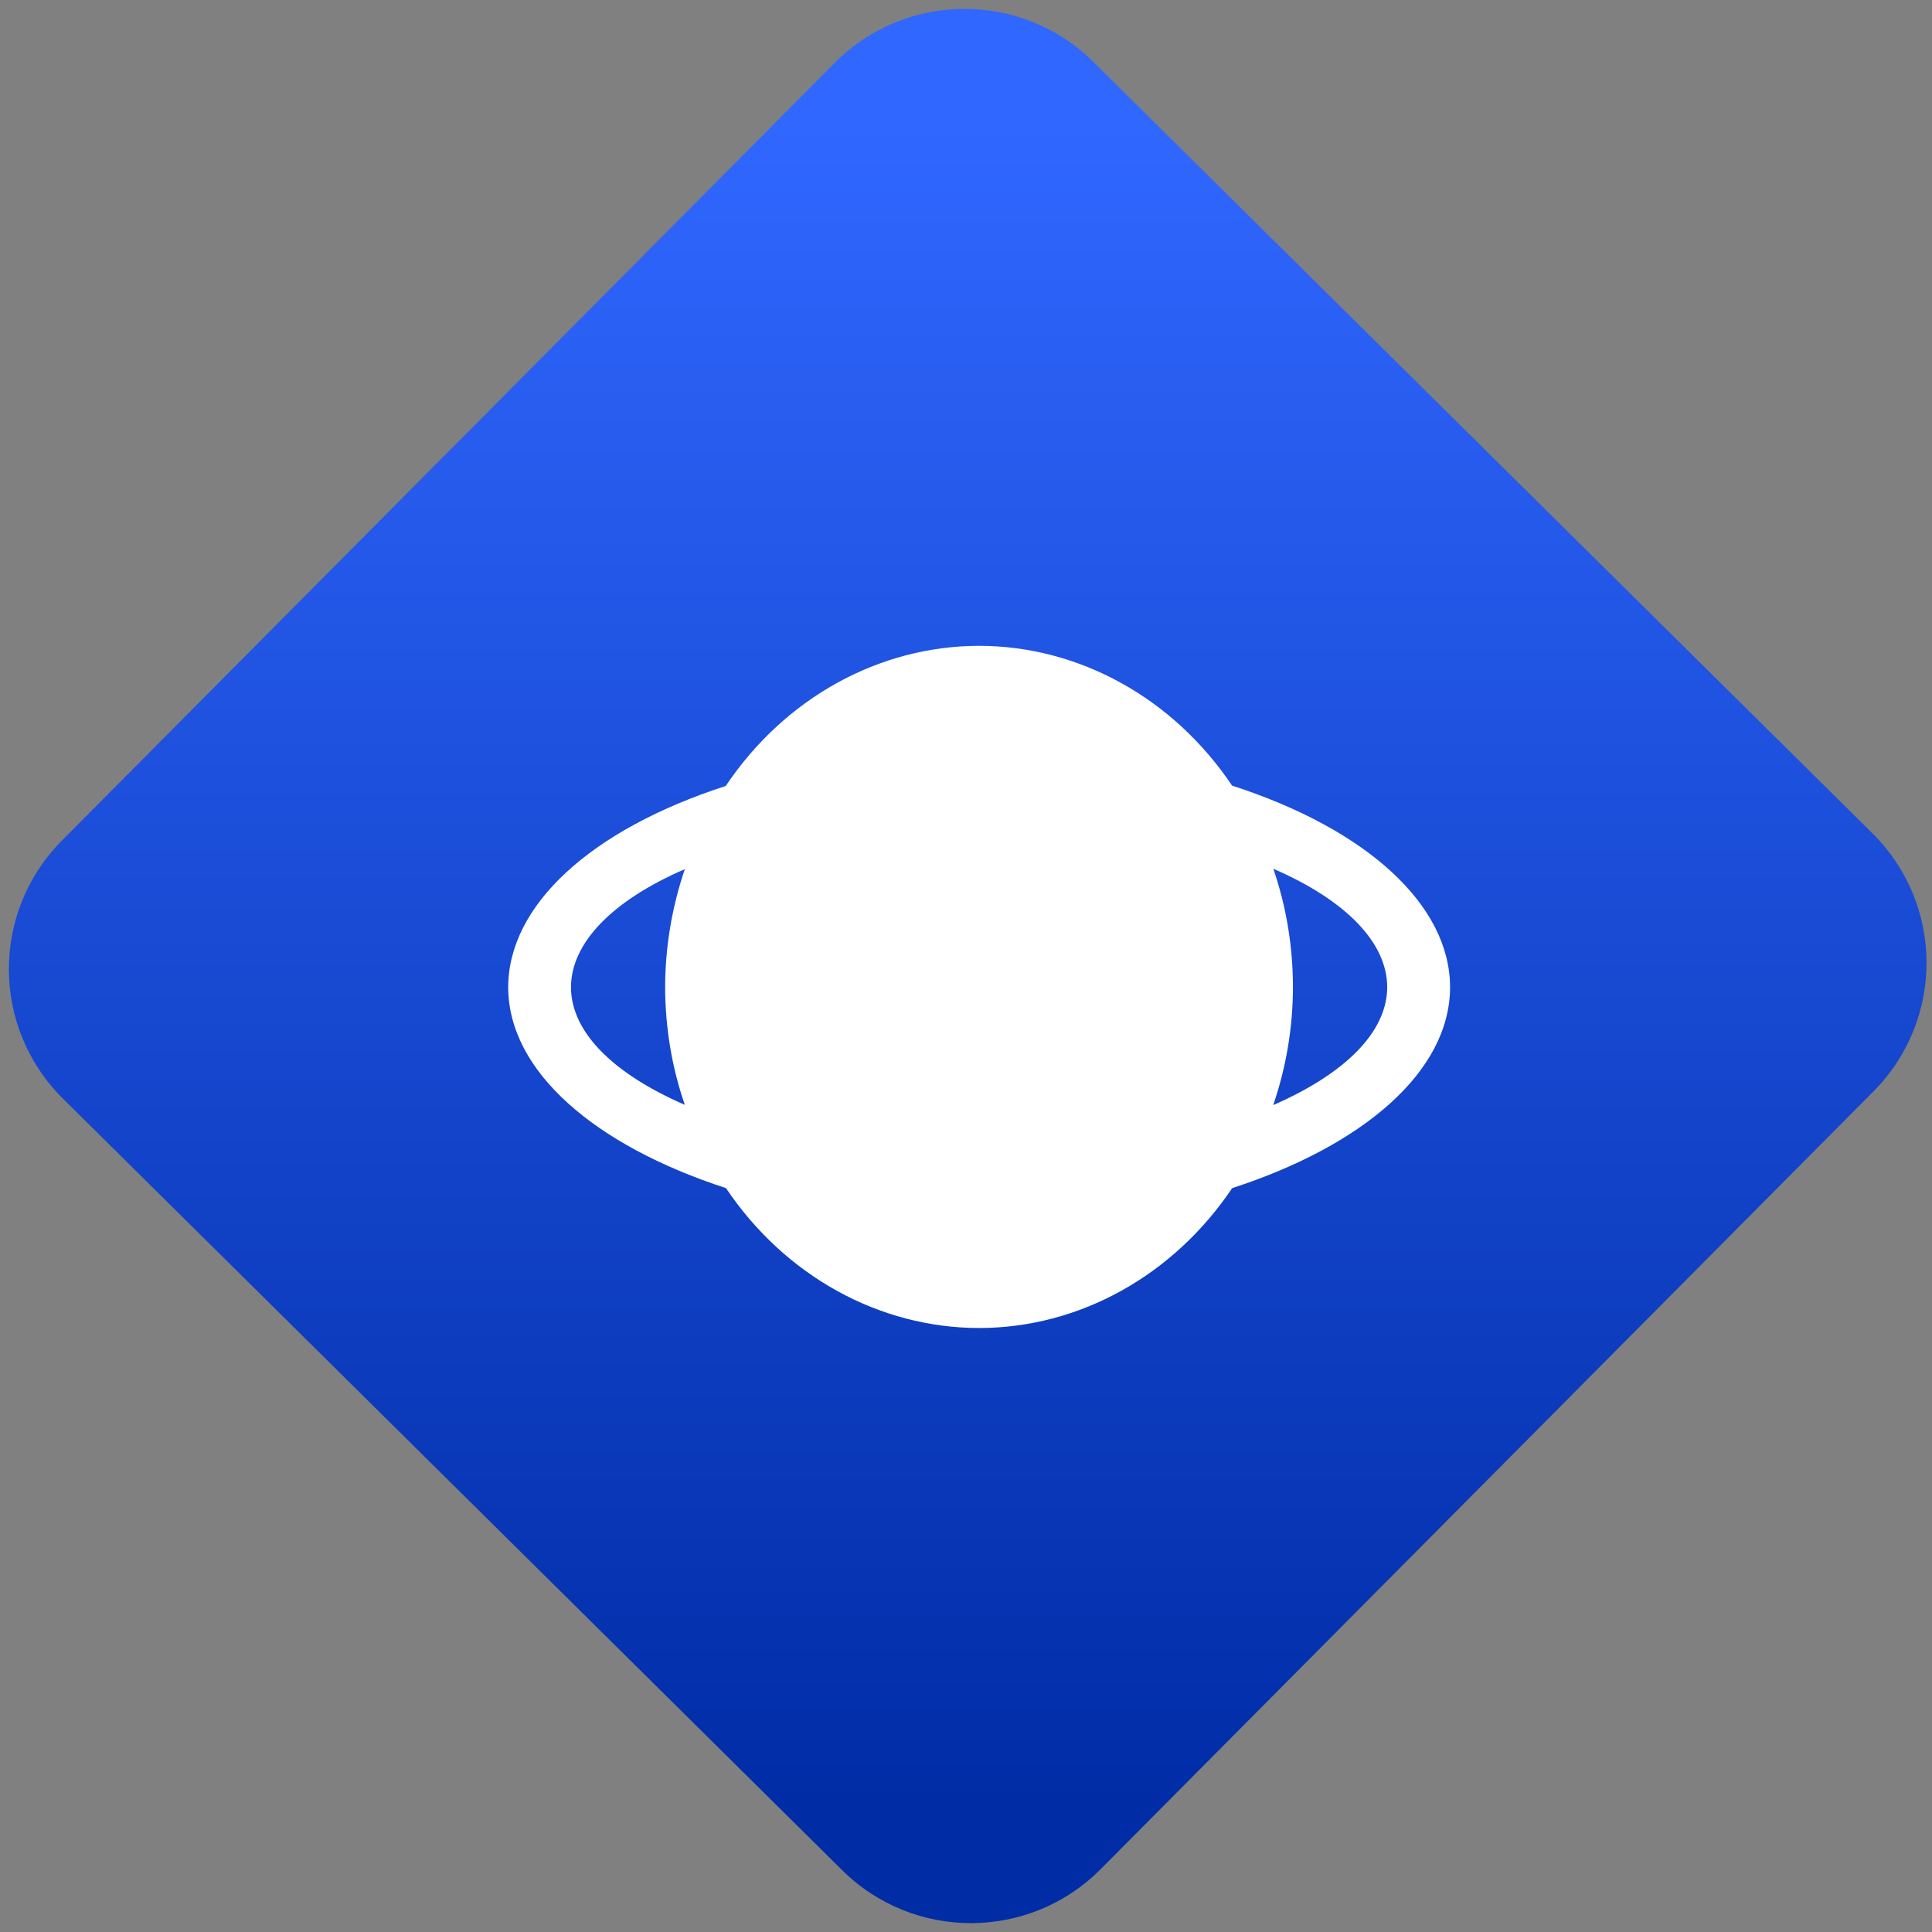 <svg width="64" height="64" viewBox="0 0 64 64" version="1.1"><rect x="0" y="0" width="64" height="64" fill="#808080" stroke="none"/><defs><linearGradient id="linear-pattern-0" gradientUnits="userSpaceOnUse" x1="0" y1="0" x2="0" y2="1" gradientTransform="matrix(60, 0, 0, 56, 0, 4)"><stop offset="0" stop-color="#3067ff" stop-opacity="1"/><stop offset="1" stop-color="#002ca6" stop-opacity="1"/></linearGradient></defs><path fill="url(#linear-pattern-0)" fill-opacity="1" d="M 36.219 2.051 L 62.027 27.605 C 64.402 29.957 64.418 33.785 62.059 36.156 L 36.461 61.918 C 34.105 64.289 30.27 64.305 27.895 61.949 L 2.086 36.395 C -0.289 34.043 -0.305 30.215 2.051 27.844 L 27.652 2.082 C 30.008 -0.289 33.844 -0.305 36.219 2.051 Z M 36.219 2.051 " /><g transform="matrix(1.008,0,0,1.003,16.221,16.077)"><path fill-rule="nonzero" fill="rgb(100%, 100%, 100%)" fill-opacity="1" d="M 16.086 5.301 C 12.793 5.305 9.699 7.023 7.758 9.93 C 3.309 11.375 0.617 13.875 0.609 16.57 C 0.609 19.359 3.469 21.809 7.766 23.211 C 9.703 26.109 12.797 27.828 16.086 27.832 C 19.375 27.828 22.461 26.109 24.402 23.211 C 28.703 21.809 31.562 19.359 31.562 16.57 C 31.555 13.875 28.859 11.367 24.398 9.918 C 22.461 7.02 19.367 5.305 16.086 5.301 Z M 25.754 12.664 C 28.156 13.711 29.492 15.113 29.496 16.57 C 29.496 18.082 28.066 19.453 25.75 20.469 C 26.176 19.219 26.398 17.898 26.398 16.57 C 26.398 15.234 26.18 13.914 25.754 12.664 Z M 6.414 12.676 C 5.992 13.922 5.77 15.238 5.766 16.57 C 5.77 17.898 5.984 19.219 6.414 20.461 C 4.102 19.453 2.672 18.082 2.672 16.57 C 2.68 15.117 4.016 13.719 6.414 12.676 Z M 6.414 12.676 "/></g></svg>
